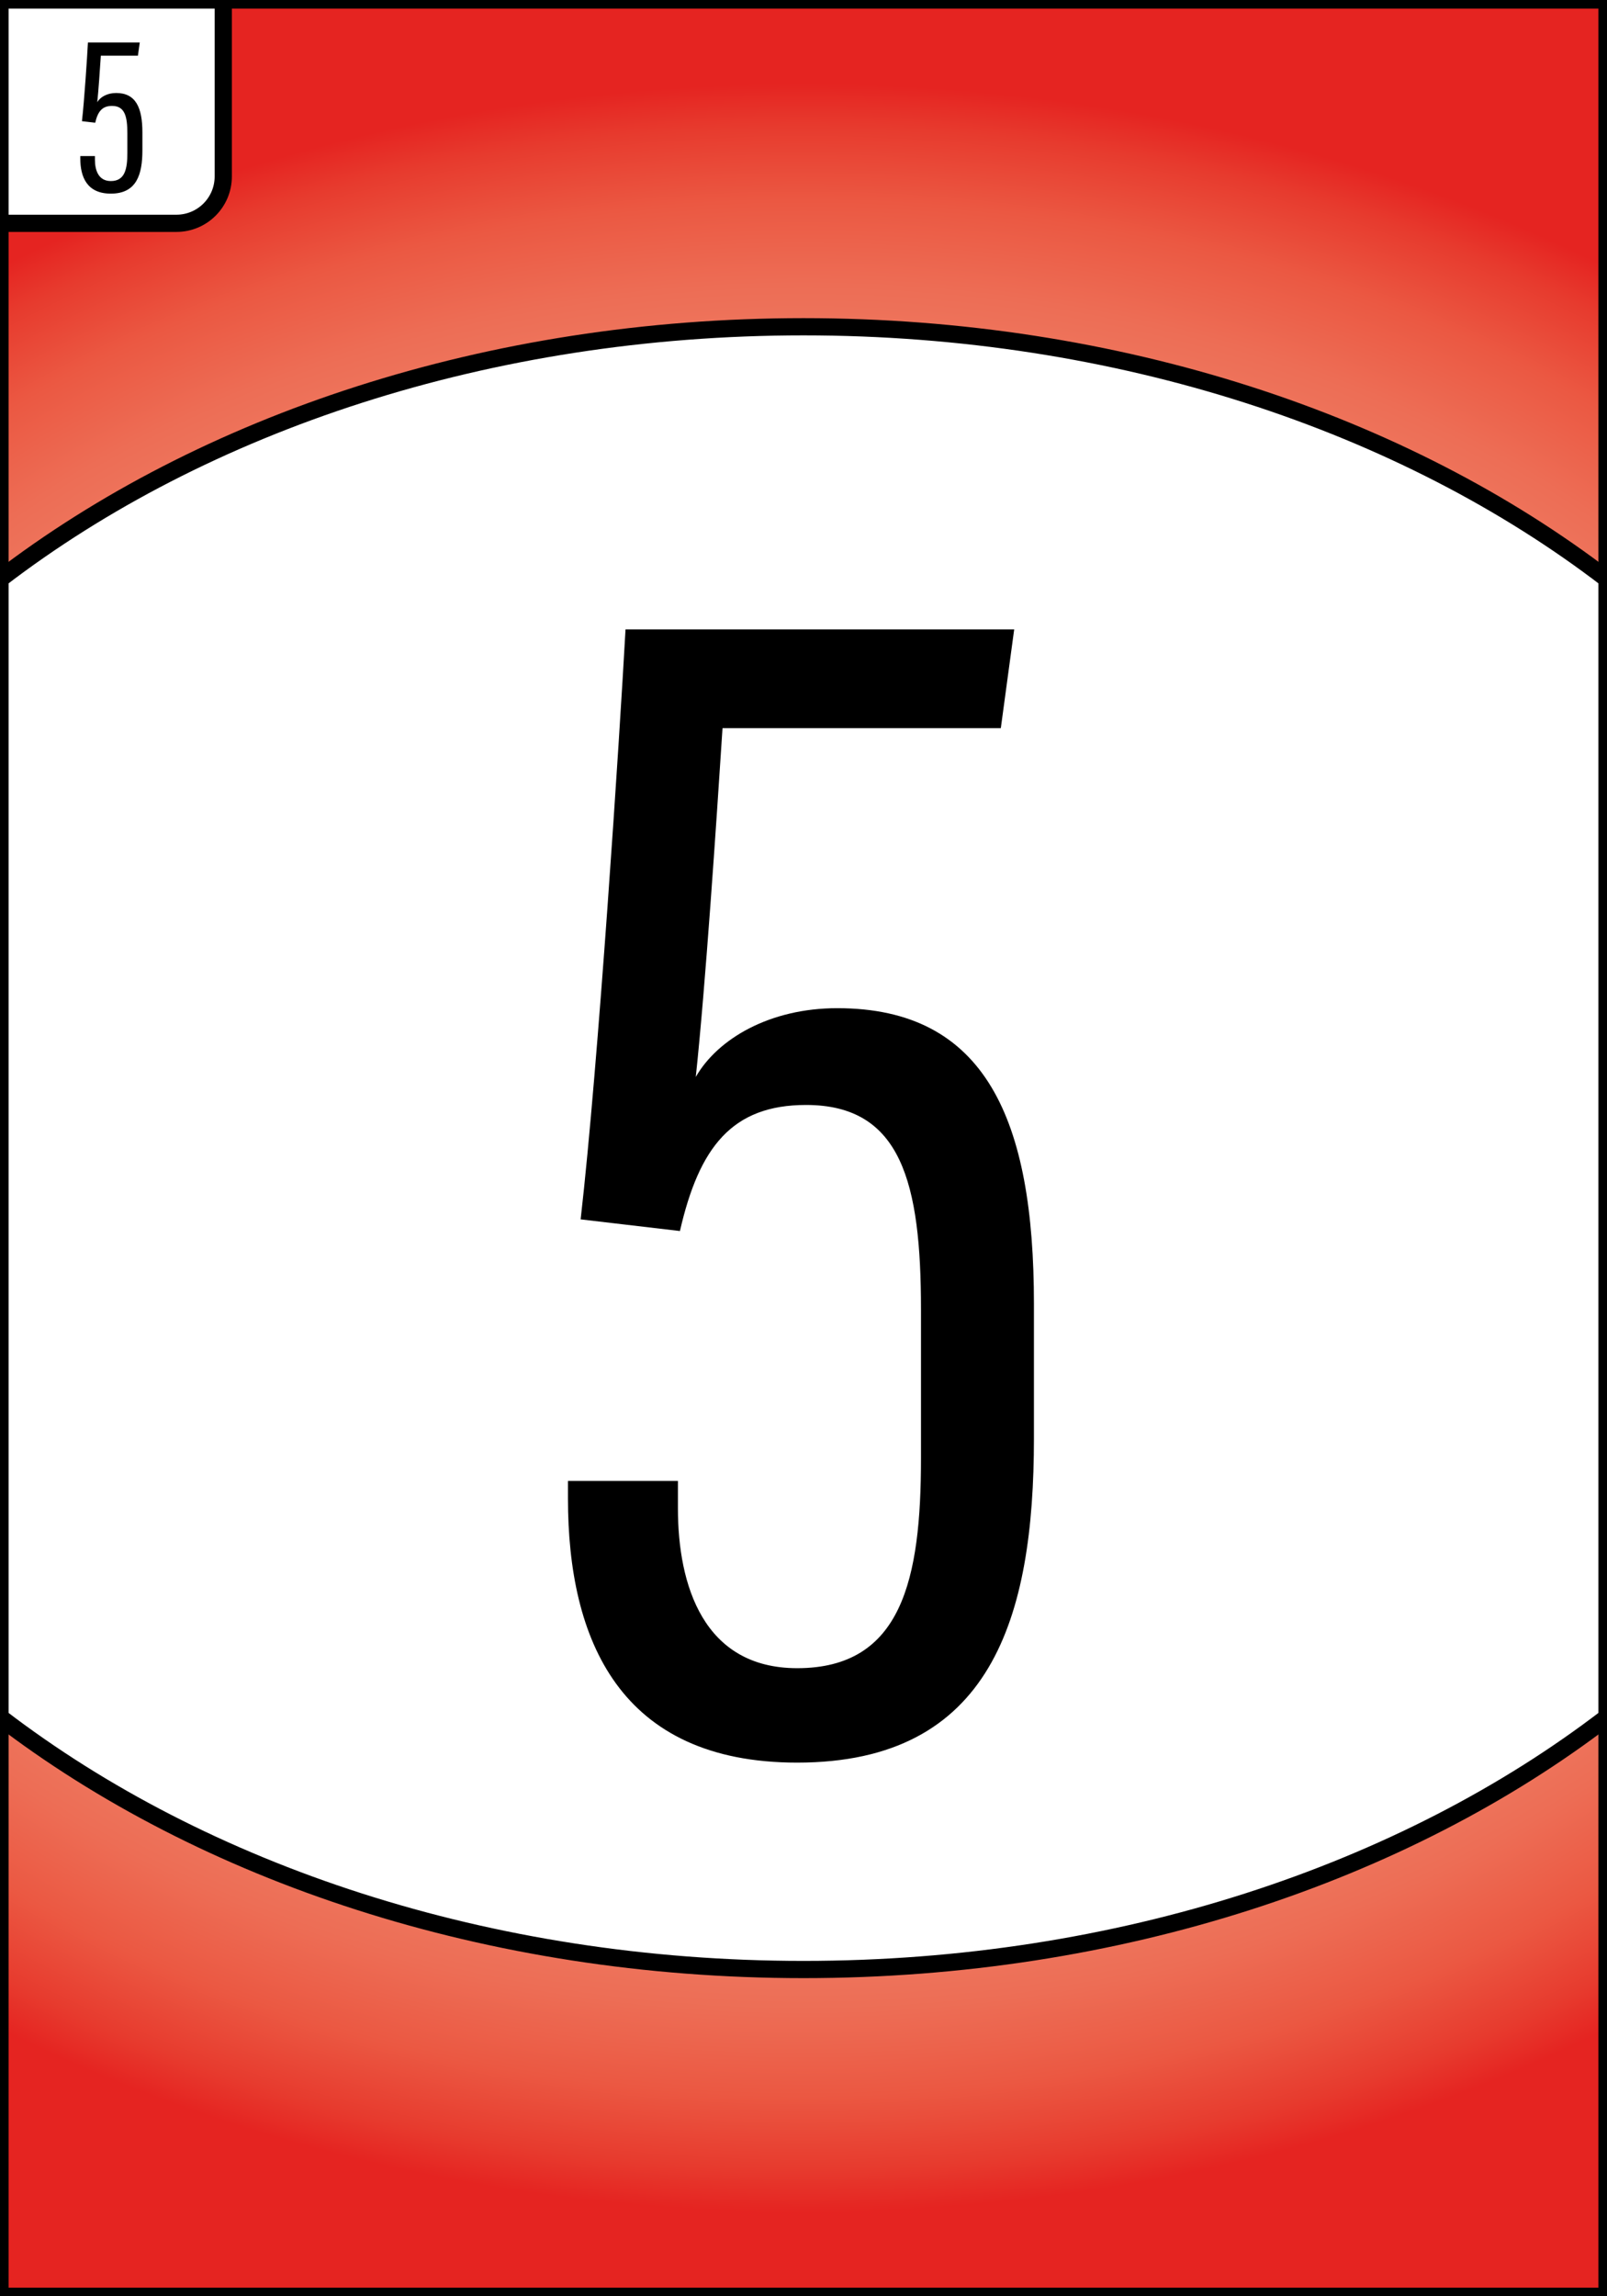 <?xml version="1.0" encoding="utf-8"?>
<!-- Generator: Adobe Illustrator 25.2.0, SVG Export Plug-In . SVG Version: 6.00 Build 0)  -->
<svg version="1.1" id="Calque_1" xmlns="http://www.w3.org/2000/svg" xmlns:xlink="http://www.w3.org/1999/xlink" x="0px" y="0px"
	 viewBox="0 0 280 400" style="enable-background:new 0 0 280 400;" xml:space="preserve">
<rect x="0" y="0" width="280" height="400" fill="#333333" stroke="none"/>
<style type="text/css">
	.st0{fill:url(#SVGID_1_);stroke:#000000;stroke-width:3;stroke-miterlimit:10;}
	.st1{fill:#FFFFFF;stroke:#000000;stroke-width:3;stroke-linecap:round;stroke-linejoin:round;}
</style>
<radialGradient id="SVGID_1_" cx="140" cy="200" r="249.555" gradientTransform="matrix(1 0 0 0.743 0 51.358)" gradientUnits="userSpaceOnUse">
	<stop  offset="0" style="stop-color:#F28F78"/>
	<stop  offset="0.444" style="stop-color:#F28D76"/>
	<stop  offset="0.605" style="stop-color:#F18870"/>
	<stop  offset="0.719" style="stop-color:#EF7D64"/>
	<stop  offset="0.811" style="stop-color:#ED6D55"/>
	<stop  offset="0.89" style="stop-color:#EB5842"/>
	<stop  offset="0.959" style="stop-color:#E73B2E"/>
	<stop  offset="1" style="stop-color:#E52421"/>
</radialGradient>
<rect class="st0" width="280" height="400"/>
<path class="st1" d="M38.9,0v30.74c0,4.51-3.65,8.16-8.16,8.16H0V0H38.9z"/>
<path class="st1" d="M280,100.87v198.26c-35.32,27.09-84.99,43.95-140,43.95S35.32,326.22,0,299.13V100.87
	c35.32-27.09,84.99-43.95,140-43.95S244.68,73.78,280,100.87z"/>
<g>
	<g>
		<path d="M174.38,126.84h-48.49c-1.09,16.78-2.98,45.05-4.66,60.76c3.81-6.65,12.9-11.98,24.65-11.98
			c25.91,0,34.27,19.48,34.27,51.51v23.38c0,31.33-7.42,56.53-41.26,56.53c-30.93,0-39.93-21.41-39.93-46.01v-3.06h19.16v4.79
			c0,13.37,4.44,27.83,20.78,27.83c18.29,0,21.57-15.55,21.57-36.57v-25.88c0-22.07-3.39-35.66-20.02-35.66
			c-12.91,0-18.63,7.36-21.98,21.96l-17.3-2.03c3.09-26.93,6.79-84.13,7.82-102.77h67.72L174.38,126.84z"/>
	</g>
</g>
<g>
	<g>
		<path d="M24.03,9.7h-6.46c-0.15,2.24-0.4,6.01-0.62,8.1c0.51-0.89,1.72-1.6,3.29-1.6c3.45,0,4.57,2.6,4.57,6.87v3.12
			c0,4.18-0.99,7.54-5.5,7.54c-4.12,0-5.32-2.85-5.32-6.13v-0.41h2.55v0.64c0,1.78,0.59,3.71,2.77,3.71c2.44,0,2.88-2.07,2.88-4.88
			V23.2c0-2.94-0.45-4.75-2.67-4.75c-1.72,0-2.48,0.98-2.93,2.93l-2.31-0.27c0.41-3.59,0.91-11.21,1.04-13.7h9.03L24.03,9.7z"/>
	</g>
</g>
</svg>
